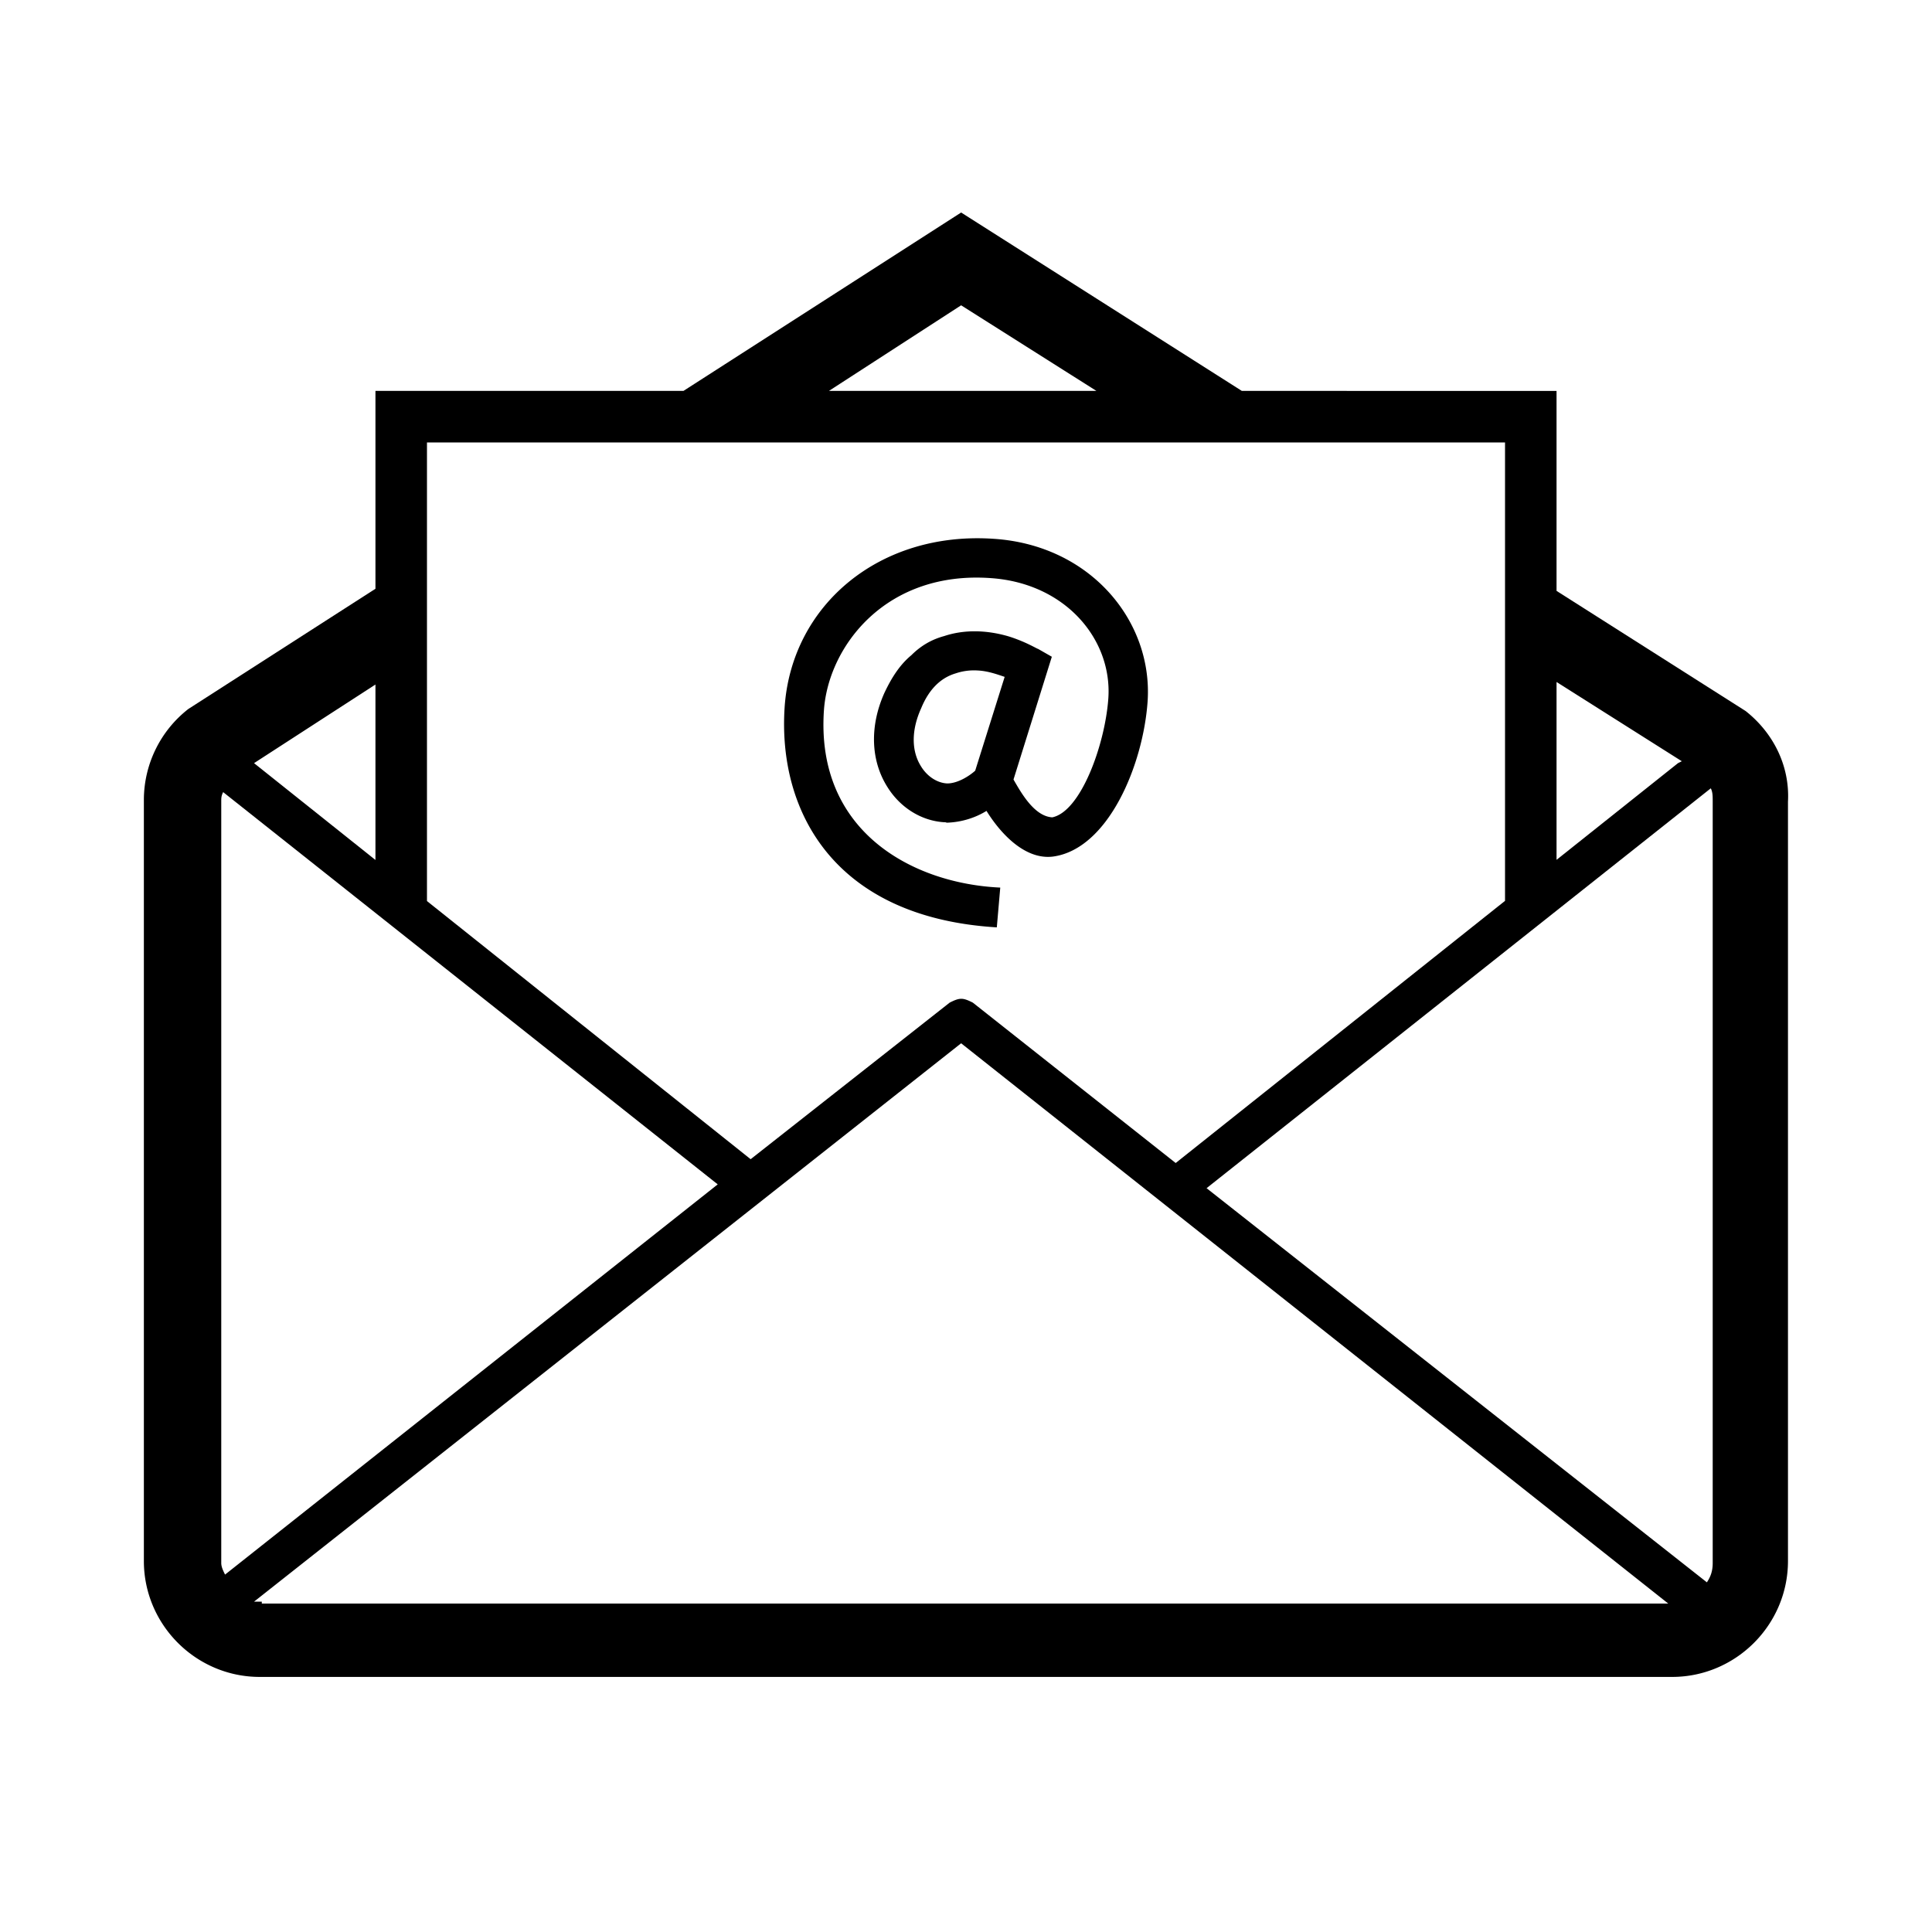 <svg xmlns="http://www.w3.org/2000/svg" width="75" height="75"><path d="M12.324-114.434a5.585 5.585 0 00-1.617-.226c-2.844 0-5.137 2.683-5.137 5.82 0 1.422.711 2.457 2.133 2.457 1.875 0 3.586-2.39 3.942-4.398l.679-3.653zM8.348-99.176c-5.301 0-9.793-3.879-9.793-10.086 0-6.66 4.621-12.41 11.797-12.41 5.625 0 9.406 3.942 9.406 9.34 0 4.848-2.715 7.695-5.754 7.695-1.293 0-2.488-.871-2.391-2.843h-.129c-1.132 1.906-2.617 2.843-4.558 2.843-1.875 0-3.492-1.519-3.492-4.074 0-4.008 3.168-7.66 7.66-7.66 1.386 0 2.617.289 3.457.68l-1.098 5.851c-.484 2.457-.098 3.59.969 3.621 1.648.035 3.492-2.164 3.492-5.914 0-4.687-2.812-8.047-7.824-8.047-5.27 0-9.695 4.172-9.695 10.731 0 5.398 3.523 8.726 8.304 8.726 1.844 0 3.555-.386 4.879-1.132l.516 1.39c-1.77.934-3.578 1.289-5.746 1.289zm31.855-13.035L8.824-85.641l-.027-.023-13.586-11.285-18.414-15.289v36.426h63.41v-36.399h-.004zm-62.715-2.109l4.477 3.718v-6.652l-4.477 2.934zm6.524 5.371l12.5 10.426L8.758-88.309l.027-.023 24.199-20.609v-20.004h-48.972v19.996zm18.914-22.043h11.488l-5.707-3.789-5.781 3.789zm32.105 20.484l4.5-3.808-4.5-2.989v6.797zm7.219-4.457v41.199h-67.5v-41.203l7.215-4.73v-11.293H-.809l9.52-6.238 9.398 6.238h16.918v11.23l7.223 4.797zM8.785-88.336L-3.488-98.523 8.758-88.309l.027-.027zm-13.574-8.613l13.59 11.285-.031.027-13.559-11.312zM67.765 27.602l-7.34-4.664v-7.763H48.208L37.311 8.25l-10.779 6.925H14.575v7.681l-7.264 4.667a4.483 4.483 0 00-1.726 3.524v29.551c0 2.476 2.023 4.5 4.5 4.5h54.824c2.477 0 4.5-2.024 4.5-4.5V31.125c.078-1.426-.598-2.699-1.644-3.523zm-2.477 1.949l-.148.074-4.715 3.754v-6.904l4.863 3.076zM37.311 11.852l5.252 3.323H32.179l5.132-3.323zm21.114 5.323v17.796L45.64 45.148l-7.875-6.226c-.149-.074-.301-.149-.45-.149-.148 0-.3.075-.449.149L29.14 45 16.575 34.979V17.175h41.85zm-43.85 9.398v6.811l-4.713-3.759 4.713-3.052zM8.589 60.676V31.125c0-.148 0-.227.074-.375l19.199 15.227L8.737 61.125c-.074-.148-.148-.301-.148-.449zm1.574 1.574v-.074h-.301L37.311 40.5l27.45 21.75H10.163zm56.324-1.574c0 .301-.074.523-.226.75L46.839 46.125l19.574-15.523c.074.148.074.3.074.523v29.551z"/><path d="M37.857 29.918l1.144-3.642c-.286-.095-.648-.229-1.049-.248a2.23 2.23 0 00-.858.114c-.573.171-1.03.61-1.335 1.354-.381.839-.381 1.64-.019 2.231.248.42.648.668 1.03.686.419.001.877-.304 1.087-.495zm2.441-4.728l.534.305-1.488 4.766c.286.495.801 1.43 1.506 1.468 1.106-.229 2.04-2.803 2.174-4.595.171-2.288-1.64-4.481-4.538-4.69-4.099-.305-6.33 2.65-6.501 5.129-.324 4.728 3.471 6.73 6.845 6.883L38.696 36c-6.312-.381-8.504-4.5-8.237-8.542.268-3.966 3.68-6.846 8.123-6.541 3.756.248 6.178 3.203 5.968 6.311-.171 2.46-1.525 5.739-3.68 6.025-1.125.134-2.079-.972-2.574-1.774-.4.248-.934.439-1.545.458-.038-.019-.076-.019-.114-.019-.877-.057-1.697-.572-2.192-1.373-.649-1.03-.686-2.364-.115-3.641.286-.61.61-1.106 1.049-1.469.363-.363.781-.61 1.278-.744.744-.248 1.621-.248 2.516.019.667.212 1.087.48 1.125.48z"/></svg>